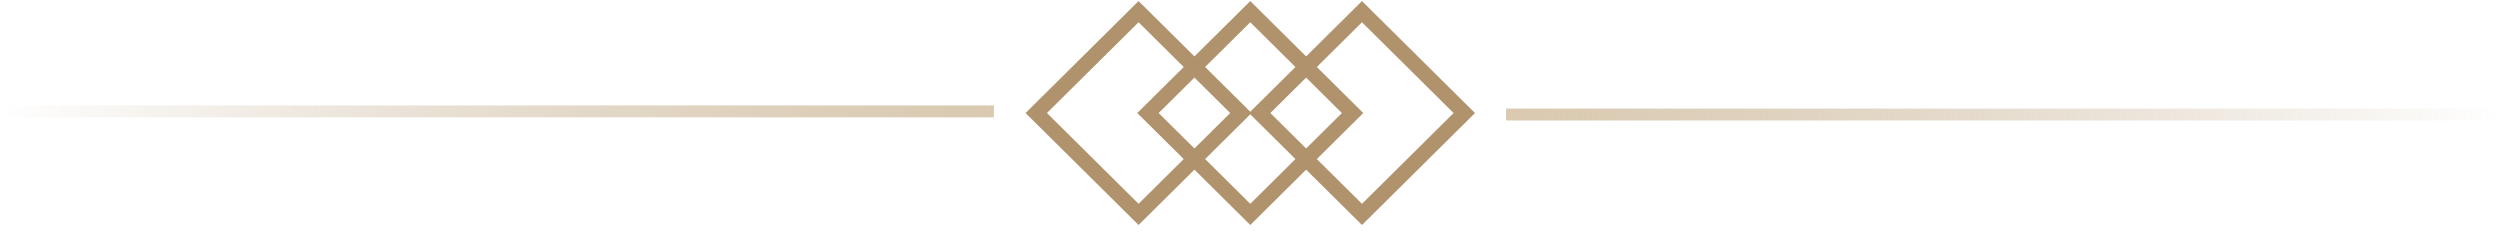 <?xml version="1.0" encoding="UTF-8"?>
<svg width="166px" height="16px" viewBox="0 0 166 16" version="1.1" xmlns="http://www.w3.org/2000/svg" xmlns:xlink="http://www.w3.org/1999/xlink">
    <title>Group 25</title>
    <defs>
        <filter id="filter-1">
            <feColorMatrix in="SourceGraphic" type="matrix" values="0 0 0 0 0.69 0 0 0 0 0.576 0 0 0 0 0.427 0 0 0 1 0"></feColorMatrix>
        </filter>
        <linearGradient x1="0%" y1="50%" x2="129.153%" y2="50%" id="linearGradient-2">
            <stop stop-color="#B0936D" stop-opacity="0" offset="0%"></stop>
            <stop stop-color="#D8C5A6" offset="100%"></stop>
        </linearGradient>
    </defs>
    <g id="All-Game" stroke="none" stroke-width="1" fill="none" fill-rule="evenodd">
        <g id="WE_games_lw" transform="translate(-636, -3596)">
            <g id="Group-16" transform="translate(0, 3482)">
                <g id="Group-10" transform="translate(511, 12)">
                    <g id="Group-25" transform="translate(125, 102)">
                        <g id="Group-7-Copy" transform="translate(68, 0)" filter="url(#filter-1)">
                            <g transform="translate(0.02, 0)">
                                <path d="M12.385,2.701 L12.34,12.264 L2.777,12.309 L2.821,2.746 L12.385,2.701 Z" id="Rectangle" stroke="#B0936D" transform="translate(7.581, 7.505) rotate(-315) translate(-7.581, -7.505) "></path>
                                <path d="M19.802,2.701 L19.758,12.264 L10.194,12.309 L10.239,2.746 L19.802,2.701 Z" id="Rectangle-Copy-2" stroke="#B0936D" transform="translate(14.998, 7.505) rotate(-315) translate(-14.998, -7.505) "></path>
                                <path d="M27.22,2.701 L27.175,12.264 L17.611,12.309 L17.656,2.746 L27.22,2.701 Z" id="Rectangle-Copy-3" stroke="#B0936D" transform="translate(22.415, 7.505) rotate(-315) translate(-22.415, -7.505) "></path>
                            </g>
                        </g>
                        <polygon id="Rectangle-Copy-6" fill="url(#linearGradient-2)" fill-rule="nonzero" points="66 7 66 7.79 0 7.79 0 7"></polygon>
                        <polygon id="Rectangle-Copy-7" fill="url(#linearGradient-2)" fill-rule="nonzero" transform="translate(133, 7.5) rotate(-180) translate(-133, -7.5) " points="166 7 166 7.79 100 7.79 100 7"></polygon>
                    </g>
                </g>
            </g>
        </g>
    </g>
</svg>